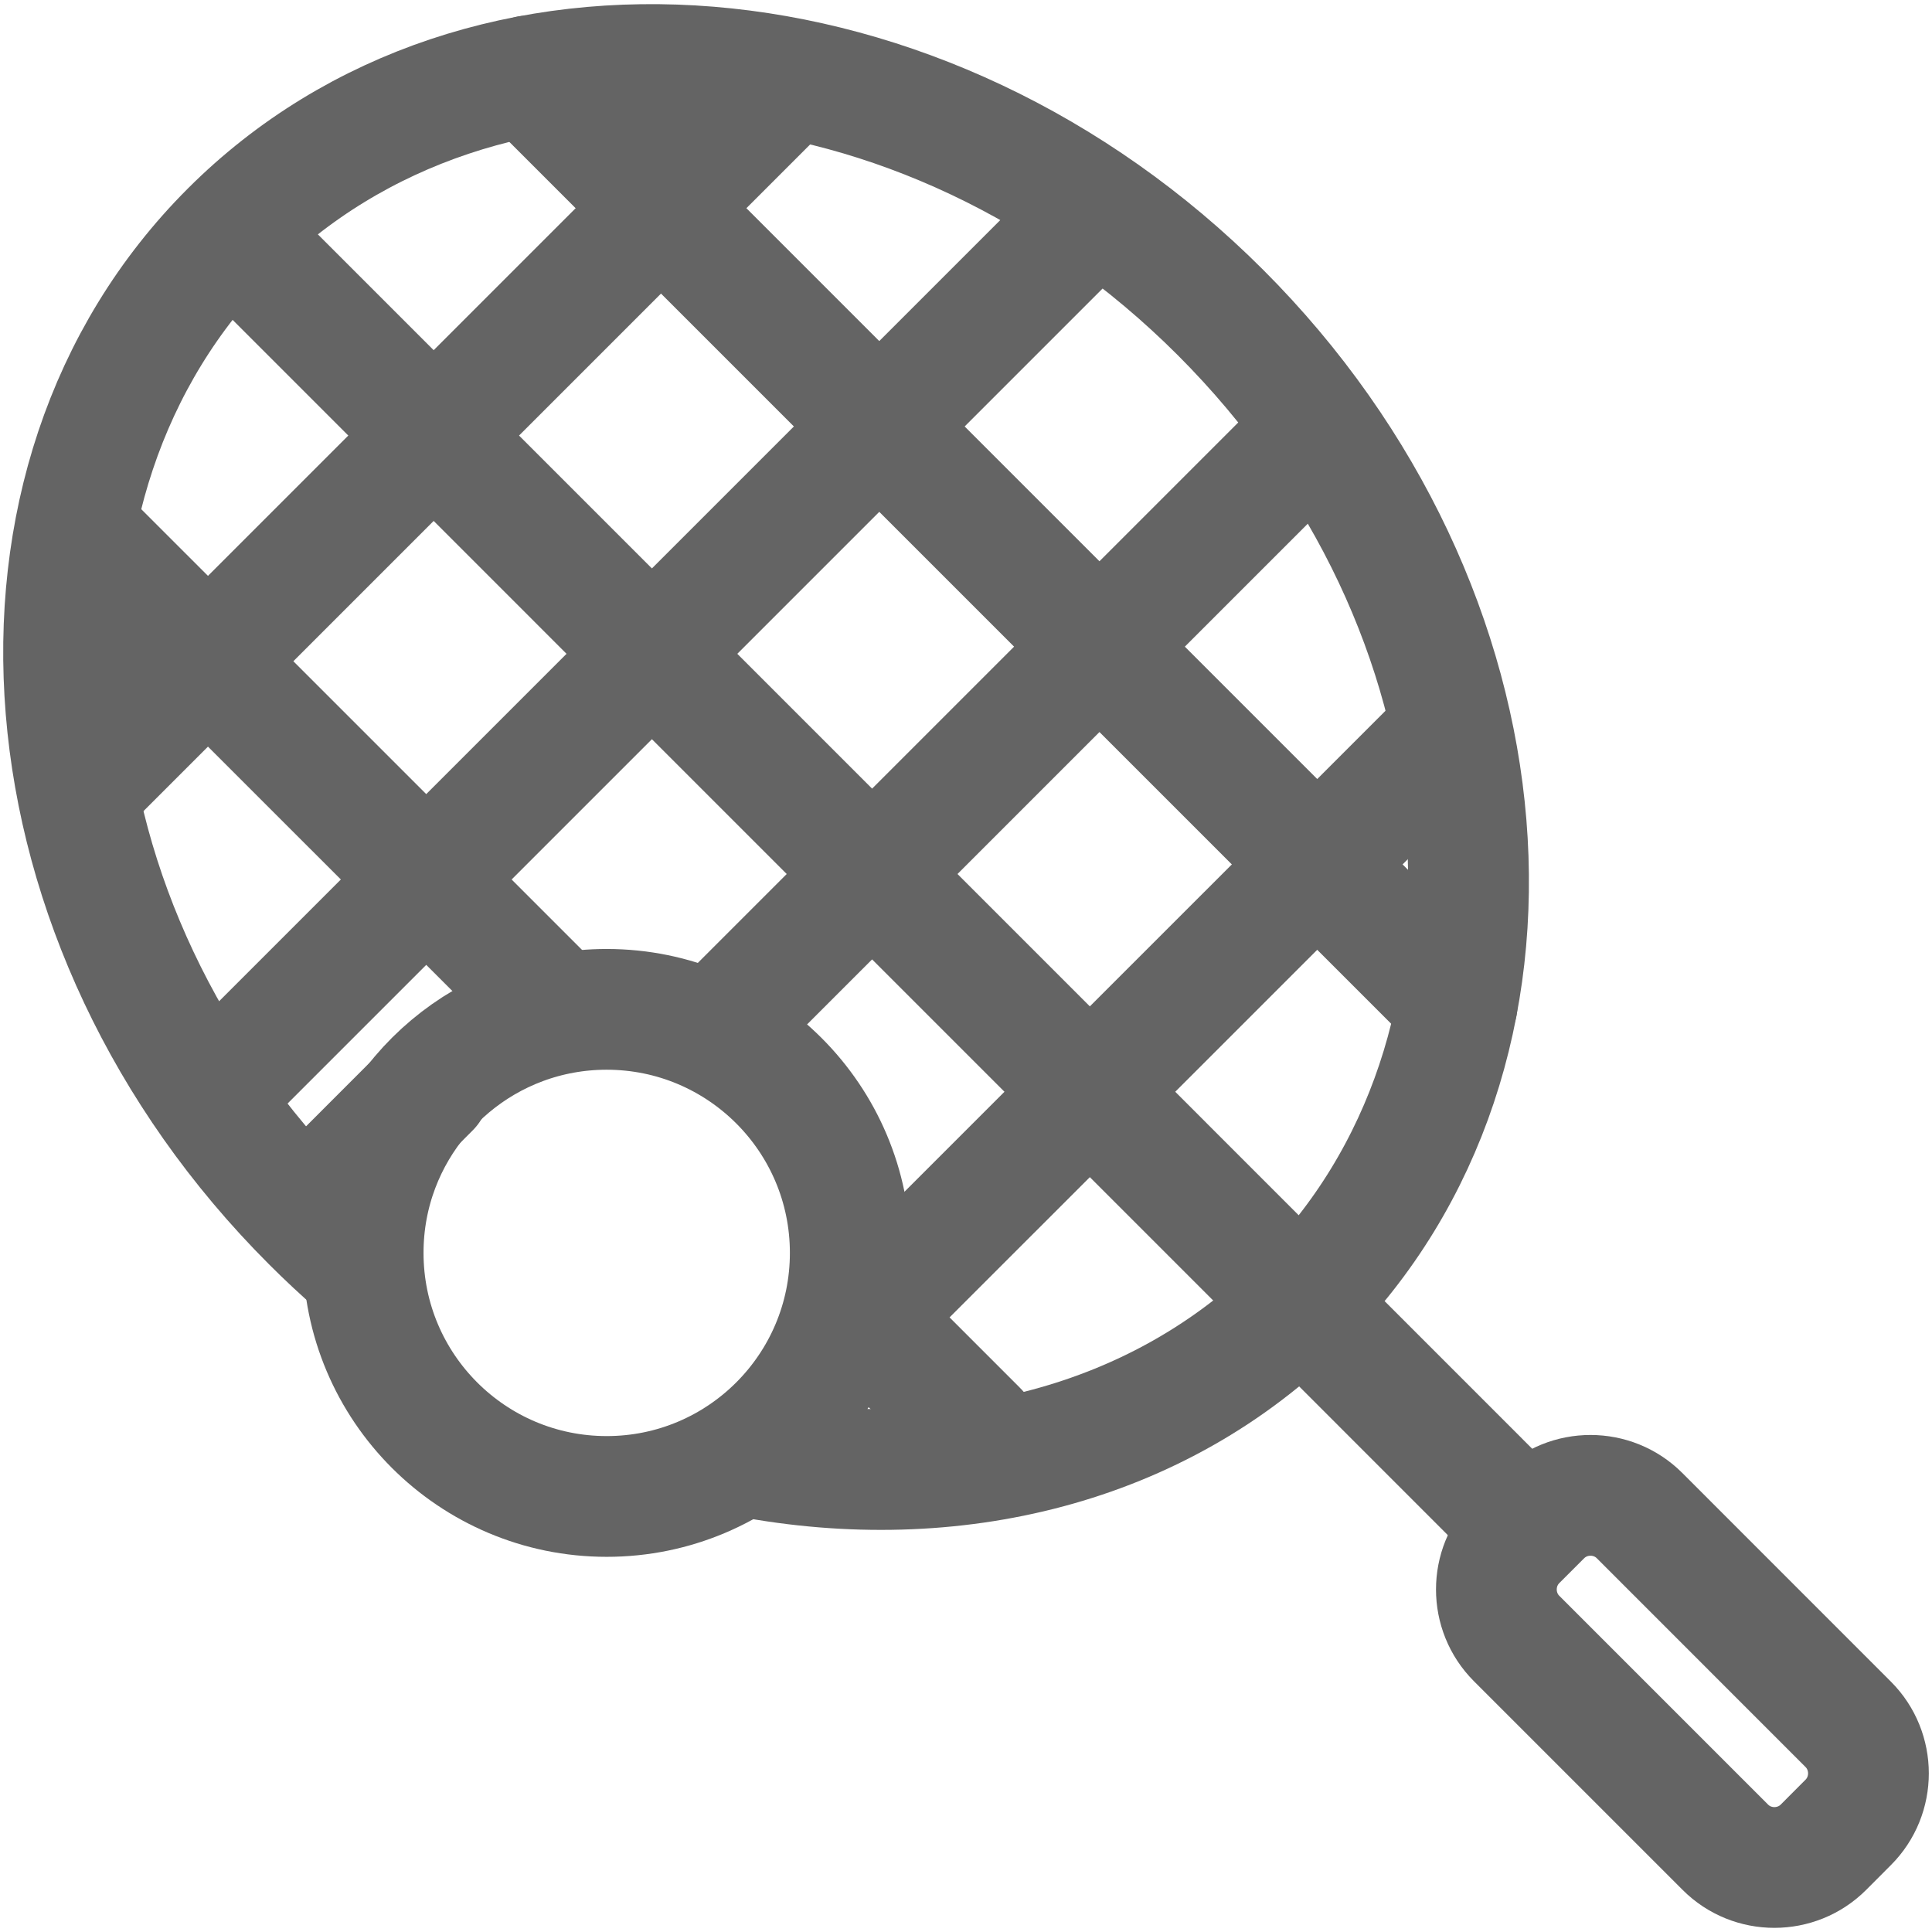 <?xml version="1.0" encoding="utf-8"?>
<!-- Generator: Adobe Illustrator 16.0.0, SVG Export Plug-In . SVG Version: 6.00 Build 0)  -->
<!DOCTYPE svg PUBLIC "-//W3C//DTD SVG 1.1//EN" "http://www.w3.org/Graphics/SVG/1.1/DTD/svg11.dtd">
<svg version="1.1" id="Layer_1" xmlns="http://www.w3.org/2000/svg" xmlns:xlink="http://www.w3.org/1999/xlink" x="0px" y="0px"
	 width="32px" height="32px" viewBox="0 0 32 32" enable-background="new 0 0 32 32" xml:space="preserve">
<g>
	<path fill="none" stroke="#646464" stroke-width="2" stroke-linecap="round" stroke-linejoin="round" stroke-miterlimit="10" d="
		M14.083,20.752c0,2.228-1.806,4.034-4.034,4.034c-2.228,0-4.034-1.806-4.034-4.034c0-0.254,0.023-0.502,0.068-0.744
		c0.349-1.873,1.992-3.29,3.965-3.29C12.276,16.718,14.083,18.524,14.083,20.752z"/>
	<path fill="none" stroke="#646464" stroke-width="2" stroke-linecap="round" stroke-linejoin="round" stroke-miterlimit="10" d="
		M5.92,20.941c-0.259-0.226-0.512-0.461-0.759-0.709c-4.9-4.9-5.502-12.243-1.345-16.4c4.158-4.158,11.5-3.555,16.4,1.345
		c4.9,4.9,5.502,12.243,1.345,16.4c-2.375,2.375-5.789,3.196-9.193,2.551"/>
	<path fill="none" stroke="#646464" stroke-width="2" stroke-linecap="round" stroke-linejoin="round" stroke-miterlimit="10" d="
		M30.612,28.56c0.447,0.447,0.447,1.178,0,1.625l-0.41,0.411c-0.447,0.447-1.179,0.447-1.625,0l-3.457-3.457
		c-0.447-0.447-0.447-1.178,0-1.625l0.411-0.411c0.447-0.447,1.178-0.447,1.625,0L30.612,28.56z"/>
	
		<line fill="none" stroke="#646464" stroke-width="2" stroke-linecap="round" stroke-linejoin="round" stroke-miterlimit="10" x1="25.13" y1="25.162" x2="21.554" y2="21.585"/>
	
		<line fill="none" stroke="#646464" stroke-width="2" stroke-linecap="round" stroke-linejoin="round" stroke-miterlimit="10" x1="12.119" y1="16.802" x2="21.801" y2="7.12"/>
	
		<line fill="none" stroke="#646464" stroke-width="2" stroke-linecap="round" stroke-linejoin="round" stroke-miterlimit="10" x1="5.309" y1="19.83" x2="7.119" y2="18.019"/>
	
		<line fill="none" stroke="#646464" stroke-width="2" stroke-linecap="round" stroke-linejoin="round" stroke-miterlimit="10" x1="14.592" y1="21.542" x2="23.888" y2="12.247"/>
	
		<line fill="none" stroke="#646464" stroke-width="2" stroke-linecap="round" stroke-linejoin="round" stroke-miterlimit="10" x1="3.988" y1="17.639" x2="17.614" y2="4.013"/>
	
		<line fill="none" stroke="#646464" stroke-width="2" stroke-linecap="round" stroke-linejoin="round" stroke-miterlimit="10" x1="1.429" y1="12.968" x2="12.943" y2="1.454"/>
	
		<line fill="none" stroke="#646464" stroke-width="2" stroke-linecap="round" stroke-linejoin="round" stroke-miterlimit="10" x1="3.879" y1="3.91" x2="21.483" y2="21.515"/>
	
		<line fill="none" stroke="#646464" stroke-width="2" stroke-linecap="round" stroke-linejoin="round" stroke-miterlimit="10" x1="1.429" y1="8.937" x2="9.128" y2="16.635"/>
	
		<line fill="none" stroke="#646464" stroke-width="2" stroke-linecap="round" stroke-linejoin="round" stroke-miterlimit="10" x1="14.083" y1="21.589" x2="16.191" y2="23.698"/>
	
		<line fill="none" stroke="#646464" stroke-width="2" stroke-linecap="round" stroke-linejoin="round" stroke-miterlimit="10" x1="8.758" y1="1.258" x2="24.135" y2="16.635"/>
</g>
</svg>

